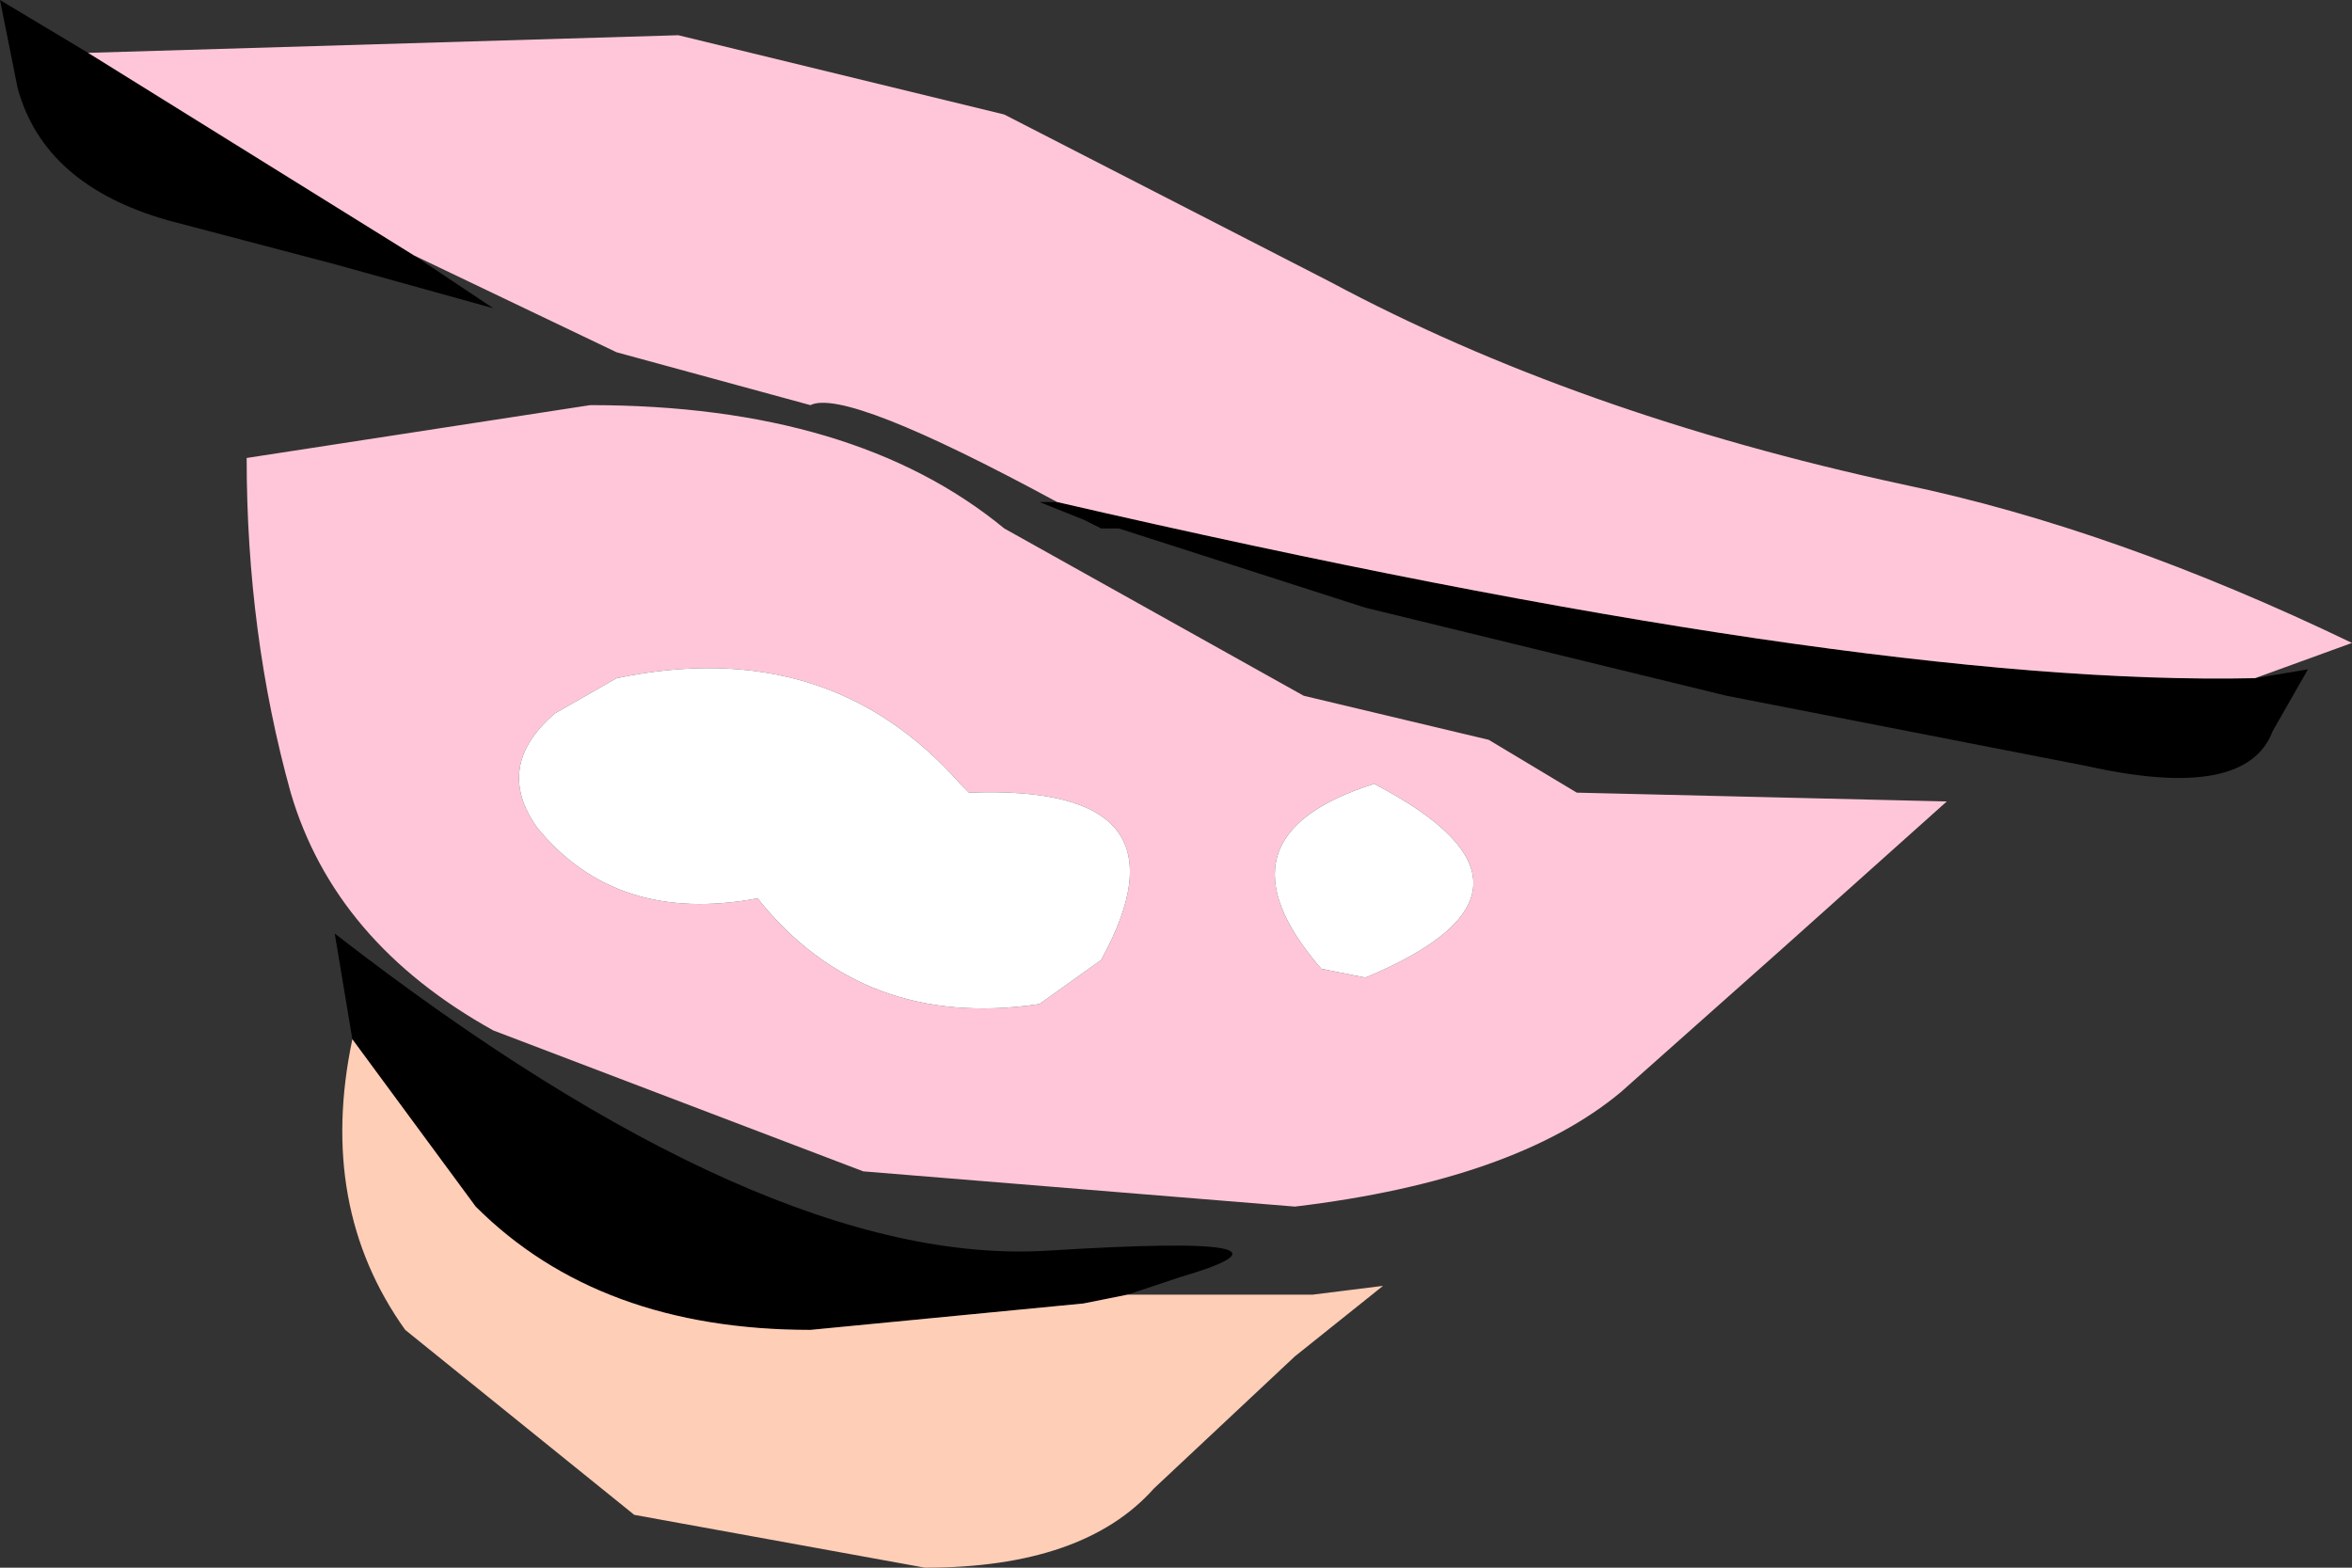 <?xml version="1.0" encoding="UTF-8" standalone="no"?>
<svg xmlns:xlink="http://www.w3.org/1999/xlink" height="8.9px" width="13.35px" xmlns="http://www.w3.org/2000/svg">
  <rect width="100%" height="100%" fill="#333333" stroke="none"/>
  <g transform="matrix(1.0, 0.0, 0.0, 1.0, 0.0, 0.0)">
    <path d="M12.8 3.85 L13.1 3.8 12.9 4.15 Q12.75 4.55 11.85 4.35 L9.8 3.95 7.75 3.45 6.35 3.0 6.25 3.0 6.15 2.95 5.9 2.85 6.0 2.85 Q10.55 3.9 12.8 3.85 M2.35 1.45 L2.8 1.75 1.9 1.5 0.95 1.25 Q0.25 1.05 0.1 0.5 L0.0 0.0 0.5 0.3 2.35 1.45 M2.0 5.9 L1.9 5.3 Q4.35 7.2 5.95 7.1 7.55 7.0 6.7 7.25 L6.4 7.35 6.15 7.4 4.6 7.55 Q3.4 7.55 2.7 6.85 L2.0 5.9" fill="#000000" fill-rule="evenodd" stroke="none"/>
    <path d="M6.0 2.85 Q4.8 2.2 4.6 2.3 L3.5 2.0 2.35 1.45 0.5 0.3 3.85 0.2 5.7 0.65 7.55 1.6 Q8.95 2.35 10.8 2.75 12.0 3.0 13.35 3.65 L12.8 3.85 Q10.55 3.9 6.0 2.85 M5.9 5.7 L6.25 5.45 Q6.8 4.45 5.5 4.5 L5.45 4.45 Q4.7 3.6 3.5 3.85 L3.15 4.05 Q2.8 4.35 3.05 4.7 3.5 5.25 4.3 5.1 4.9 5.85 5.9 5.7 M8.95 4.5 L11.05 4.55 10.1 5.4 9.2 6.2 Q8.6 6.7 7.35 6.85 L4.9 6.65 2.8 5.85 Q1.9 5.35 1.65 4.5 1.4 3.6 1.4 2.6 L3.35 2.3 Q4.85 2.3 5.7 3.0 L7.4 3.95 8.45 4.2 8.95 4.5 M7.75 5.55 Q8.95 5.05 7.8 4.45 6.85 4.75 7.5 5.5 L7.75 5.55" fill="#ffc6da" fill-rule="evenodd" stroke="none"/>
    <path d="M6.25 3.0 L6.15 2.95 6.25 3.0" fill="#ff6699" fill-rule="evenodd" stroke="none"/>
    <path d="M5.9 5.7 Q4.9 5.85 4.3 5.1 3.5 5.25 3.05 4.7 2.8 4.35 3.15 4.05 L3.5 3.85 Q4.7 3.6 5.45 4.45 L5.5 4.5 Q6.8 4.45 6.25 5.45 L5.9 5.7 M7.75 5.55 L7.5 5.5 Q6.85 4.75 7.8 4.45 8.95 5.05 7.75 5.55" fill="#ffffff" fill-rule="evenodd" stroke="none"/>
    <path d="M2.0 5.9 L2.7 6.85 Q3.4 7.55 4.6 7.55 L6.15 7.4 6.4 7.35 7.45 7.35 7.85 7.3 7.35 7.7 6.55 8.45 Q6.15 8.9 5.25 8.9 L3.6 8.6 2.3 7.55 Q1.8 6.85 2.0 5.9" fill="#ffceb7" fill-rule="evenodd" stroke="none"/>
  </g>
</svg>
